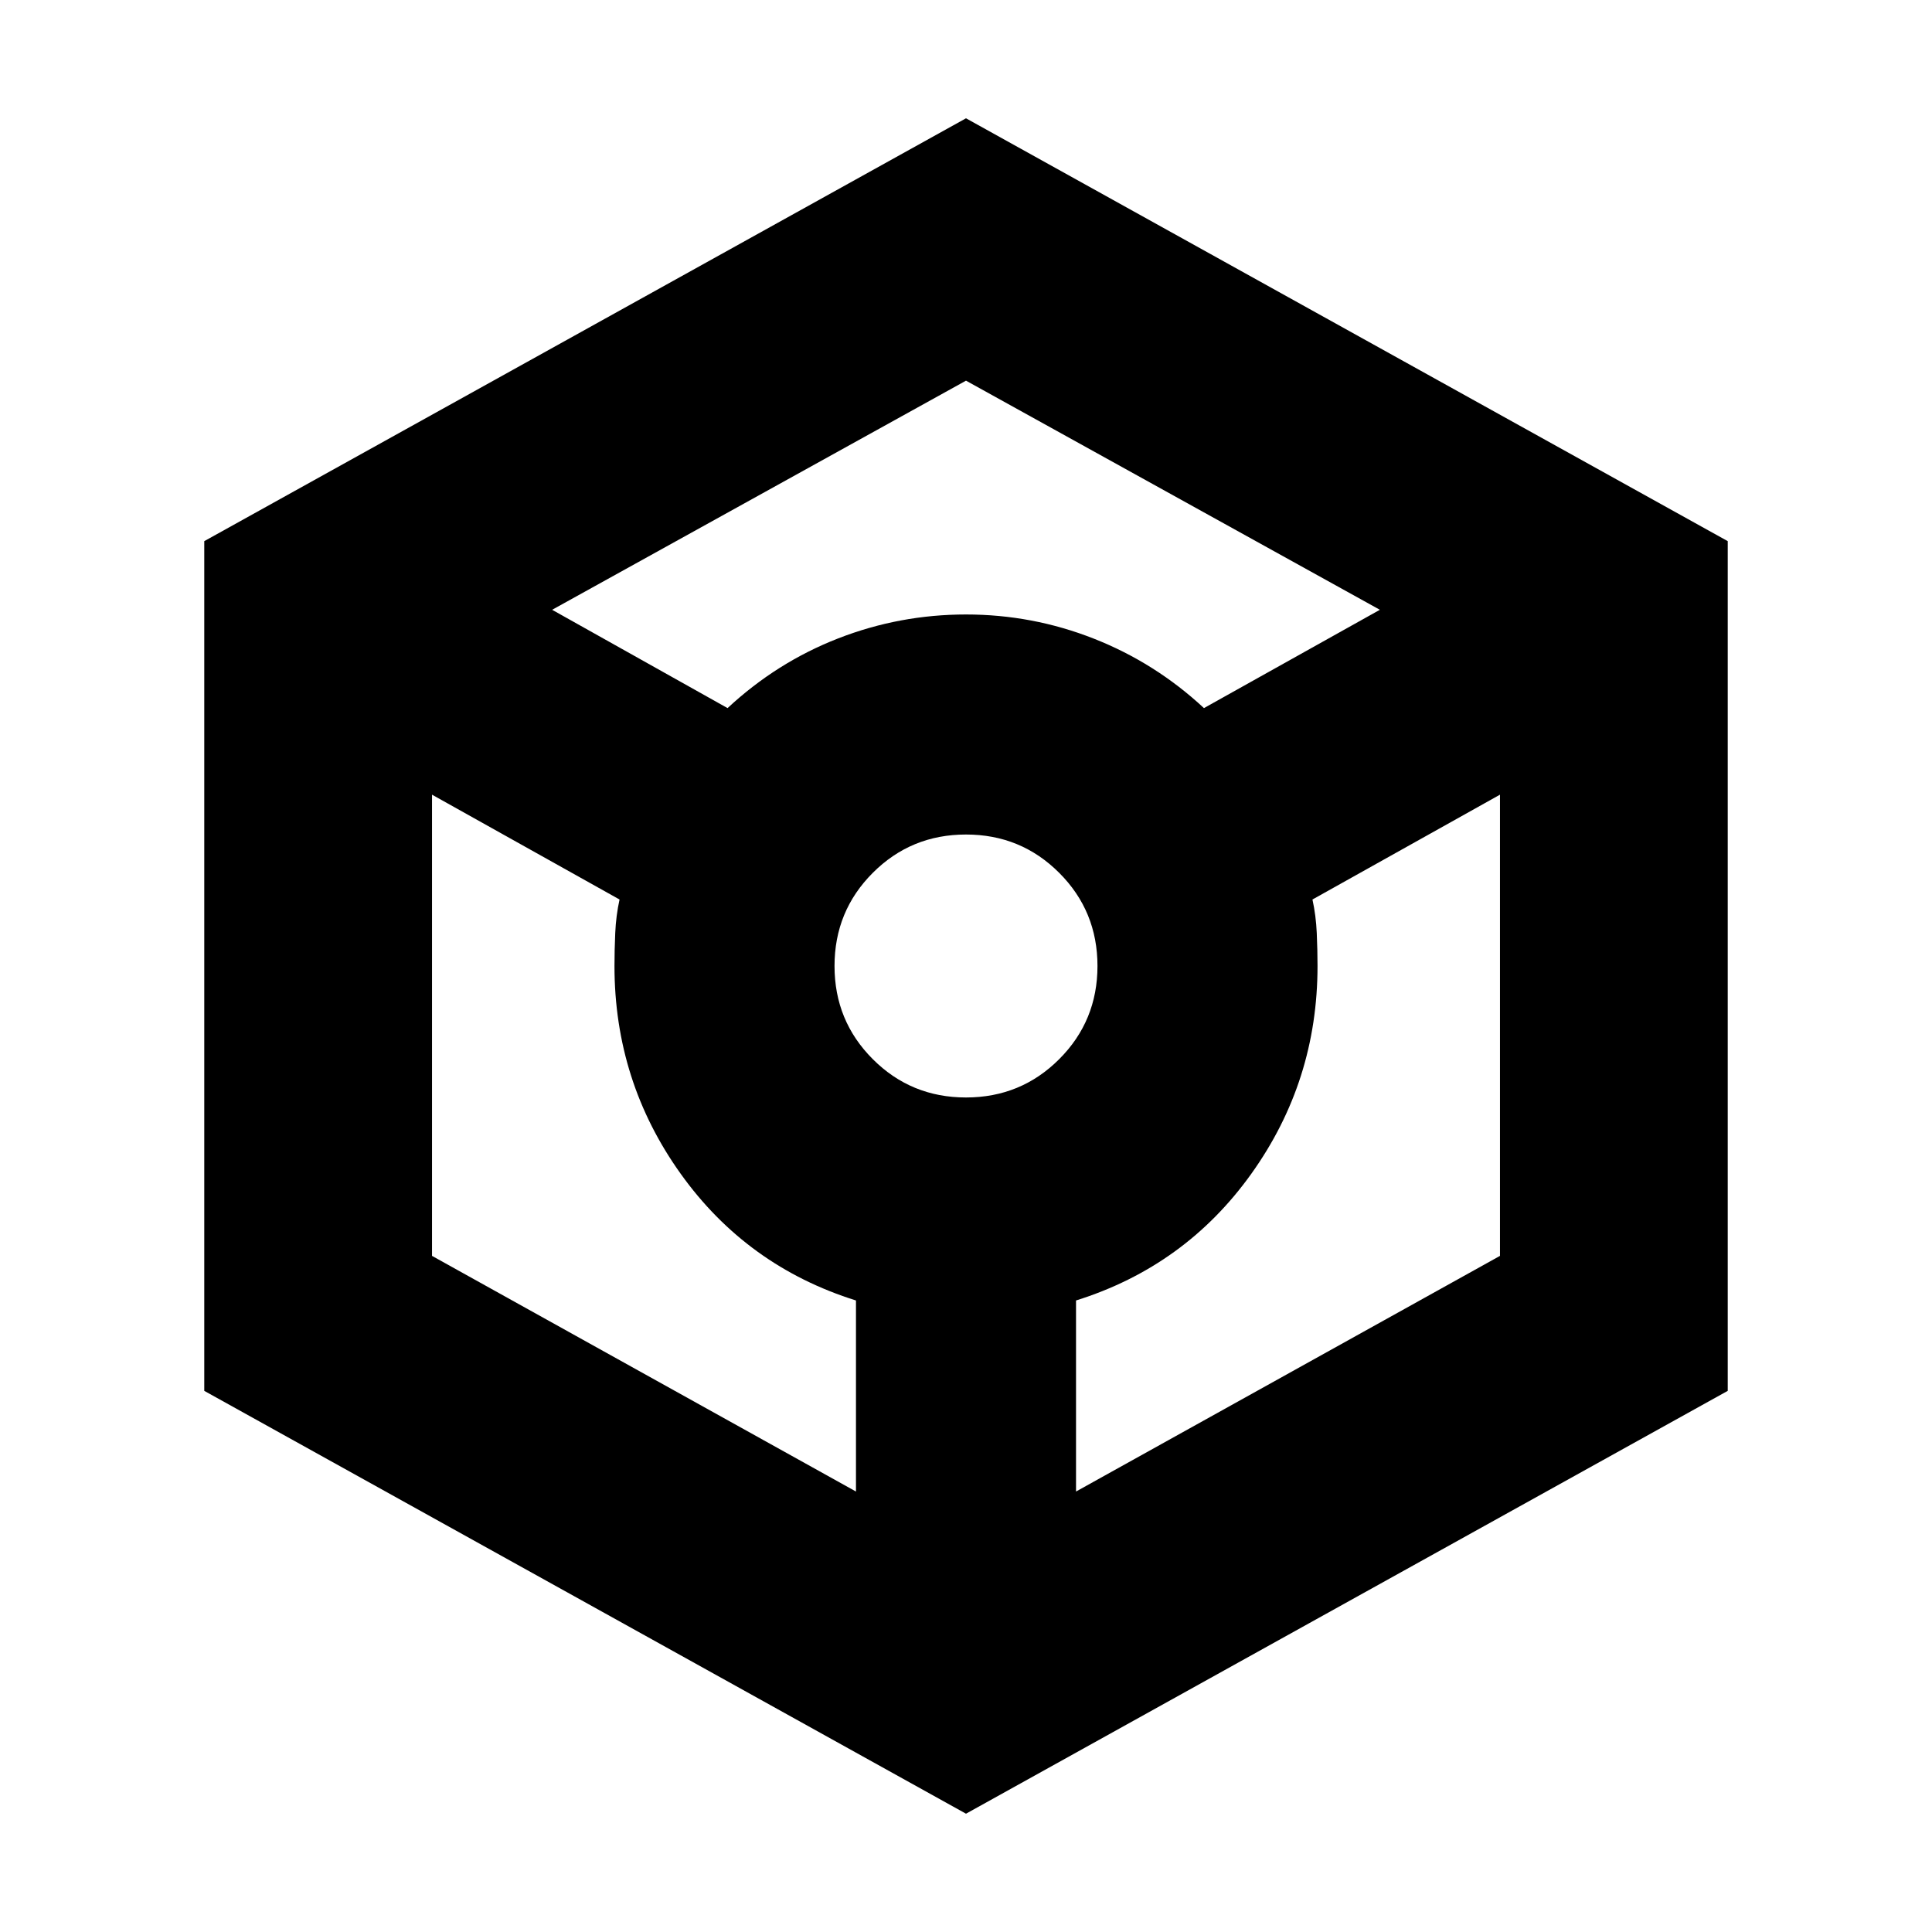 <svg xmlns="http://www.w3.org/2000/svg" height="24" viewBox="0 -960 960 960" width="24"><path d="M480-58.78 101.5-268.89v-422.22L480-901.22l378.5 210.11v422.22L480-58.78ZM361.52-608.15q24.48-22.76 54.98-34.64 30.5-11.88 63.5-11.88t63.5 12q30.5 12 54.74 34.52L685.65-657 480-770.85 274.35-657l87.17 48.85Zm63.81 389.28v-94.93q-54.24-17-87.12-62.98T305.33-480q0-7.76.38-16.4.38-8.64 2.14-16.64l-93.18-52.09v229.17l210.66 117.09ZM480-414.67q27.28 0 46.3-19.03 19.03-19.02 19.03-46.3 0-27.28-19.03-46.3-19.02-19.03-46.3-19.03-27.28 0-46.3 19.03-19.03 19.02-19.03 46.3 0 27.28 19.03 46.3 19.02 19.03 46.3 19.03Zm54.67 195.8 210.66-117.09v-229.17l-93.18 52.09q1.76 8 2.14 16.64.38 8.64.38 16.4 0 57.24-32.88 103.22t-87.12 62.98v94.93Z"/></svg>